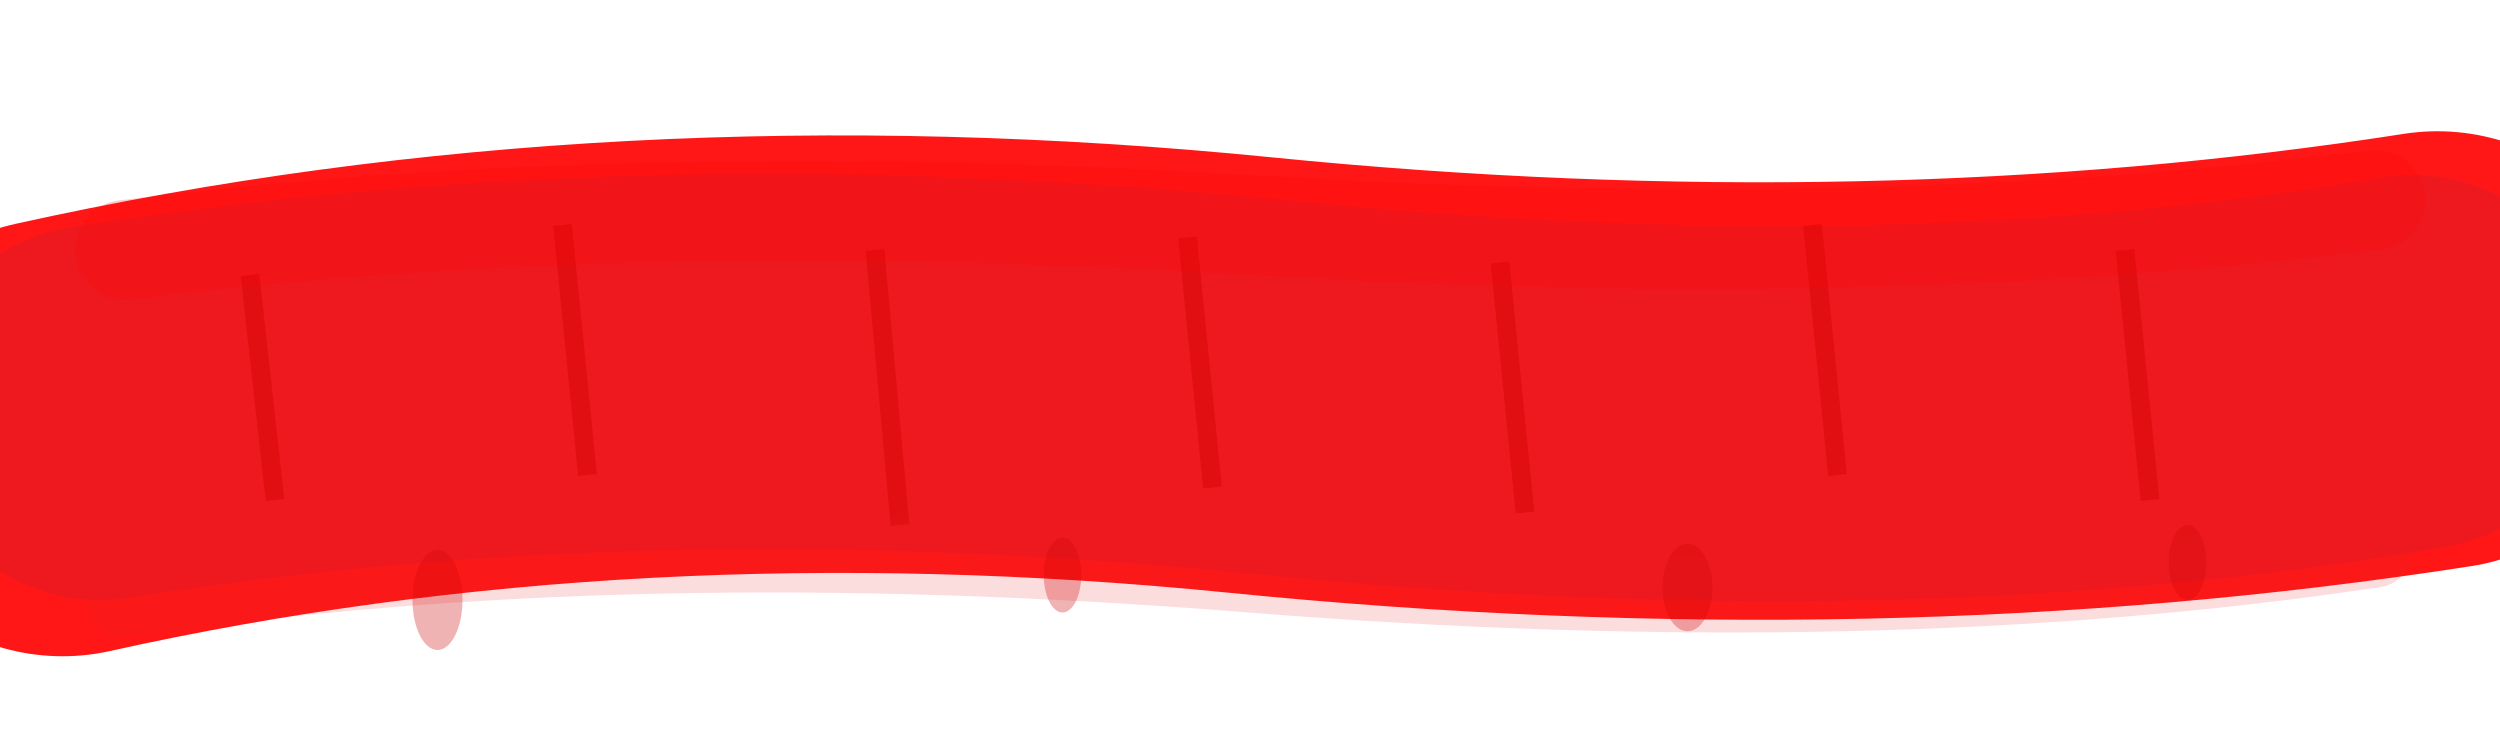 <svg xmlns="http://www.w3.org/2000/svg" width="200" height="60" viewBox="0 0 200 60" preserveAspectRatio="none">
  <!-- Red brush stroke for CTA buttons -->
  <!-- Inspired by reference image (red paint strokes) -->
  <defs>
    <!-- Brush texture filter -->
    <filter id="brush-texture">
      <feTurbulence type="fractalNoise" baseFrequency="1.5" numOctaves="3" seed="10"/>
      <feDisplacementMap in="SourceGraphic" scale="2" xChannelSelector="R" yChannelSelector="G"/>
    </filter>

    <!-- Edge roughness -->
    <filter id="brush-edges">
      <feTurbulence type="turbulence" baseFrequency="0.02" numOctaves="2" seed="12"/>
      <feDisplacementMap in="SourceGraphic" scale="4" xChannelSelector="R" yChannelSelector="G"/>
    </filter>
  </defs>

  <!-- Main brush stroke shape -->
  <path d="M 5 35 Q 50 25, 100 30 T 195 28"
        fill="none"
        stroke="#FF0000"
        stroke-width="35"
        stroke-linecap="round"
        filter="url(#brush-edges)"
        opacity="0.95"/>

  <!-- Secondary stroke layer (for depth) -->
  <path d="M 8 33 Q 52 26, 102 31 T 193 29"
        fill="none"
        stroke="#E31B23"
        stroke-width="30"
        stroke-linecap="round"
        filter="url(#brush-texture)"
        opacity="0.8"/>

  <!-- Brush bristle marks (texture details) -->
  <g opacity="0.4" stroke="#CC0000" stroke-width="1.5" fill="none">
    <path d="M 20 22 L 22 40"/>
    <path d="M 45 18 L 47 38"/>
    <path d="M 70 20 L 72 42"/>
    <path d="M 95 19 L 97 39"/>
    <path d="M 120 21 L 122 41"/>
    <path d="M 145 18 L 147 38"/>
    <path d="M 170 20 L 172 40"/>
  </g>

  <!-- Paint drips/imperfections -->
  <g opacity="0.3" fill="#CC0000">
    <ellipse cx="35" cy="48" rx="2" ry="4"/>
    <ellipse cx="85" cy="46" rx="1.5" ry="3"/>
    <ellipse cx="135" cy="47" rx="2" ry="3.5"/>
    <ellipse cx="175" cy="45" rx="1.5" ry="3"/>
  </g>

  <!-- Edge fade effect (top) -->
  <path d="M 10 20 Q 50 15, 100 18 T 190 16"
        fill="none"
        stroke="#FF0000"
        stroke-width="8"
        stroke-linecap="round"
        opacity="0.2"/>

  <!-- Edge fade effect (bottom) -->
  <path d="M 10 48 Q 50 42, 100 46 T 190 44"
        fill="none"
        stroke="#E31B23"
        stroke-width="6"
        stroke-linecap="round"
        opacity="0.15"/>
</svg>
